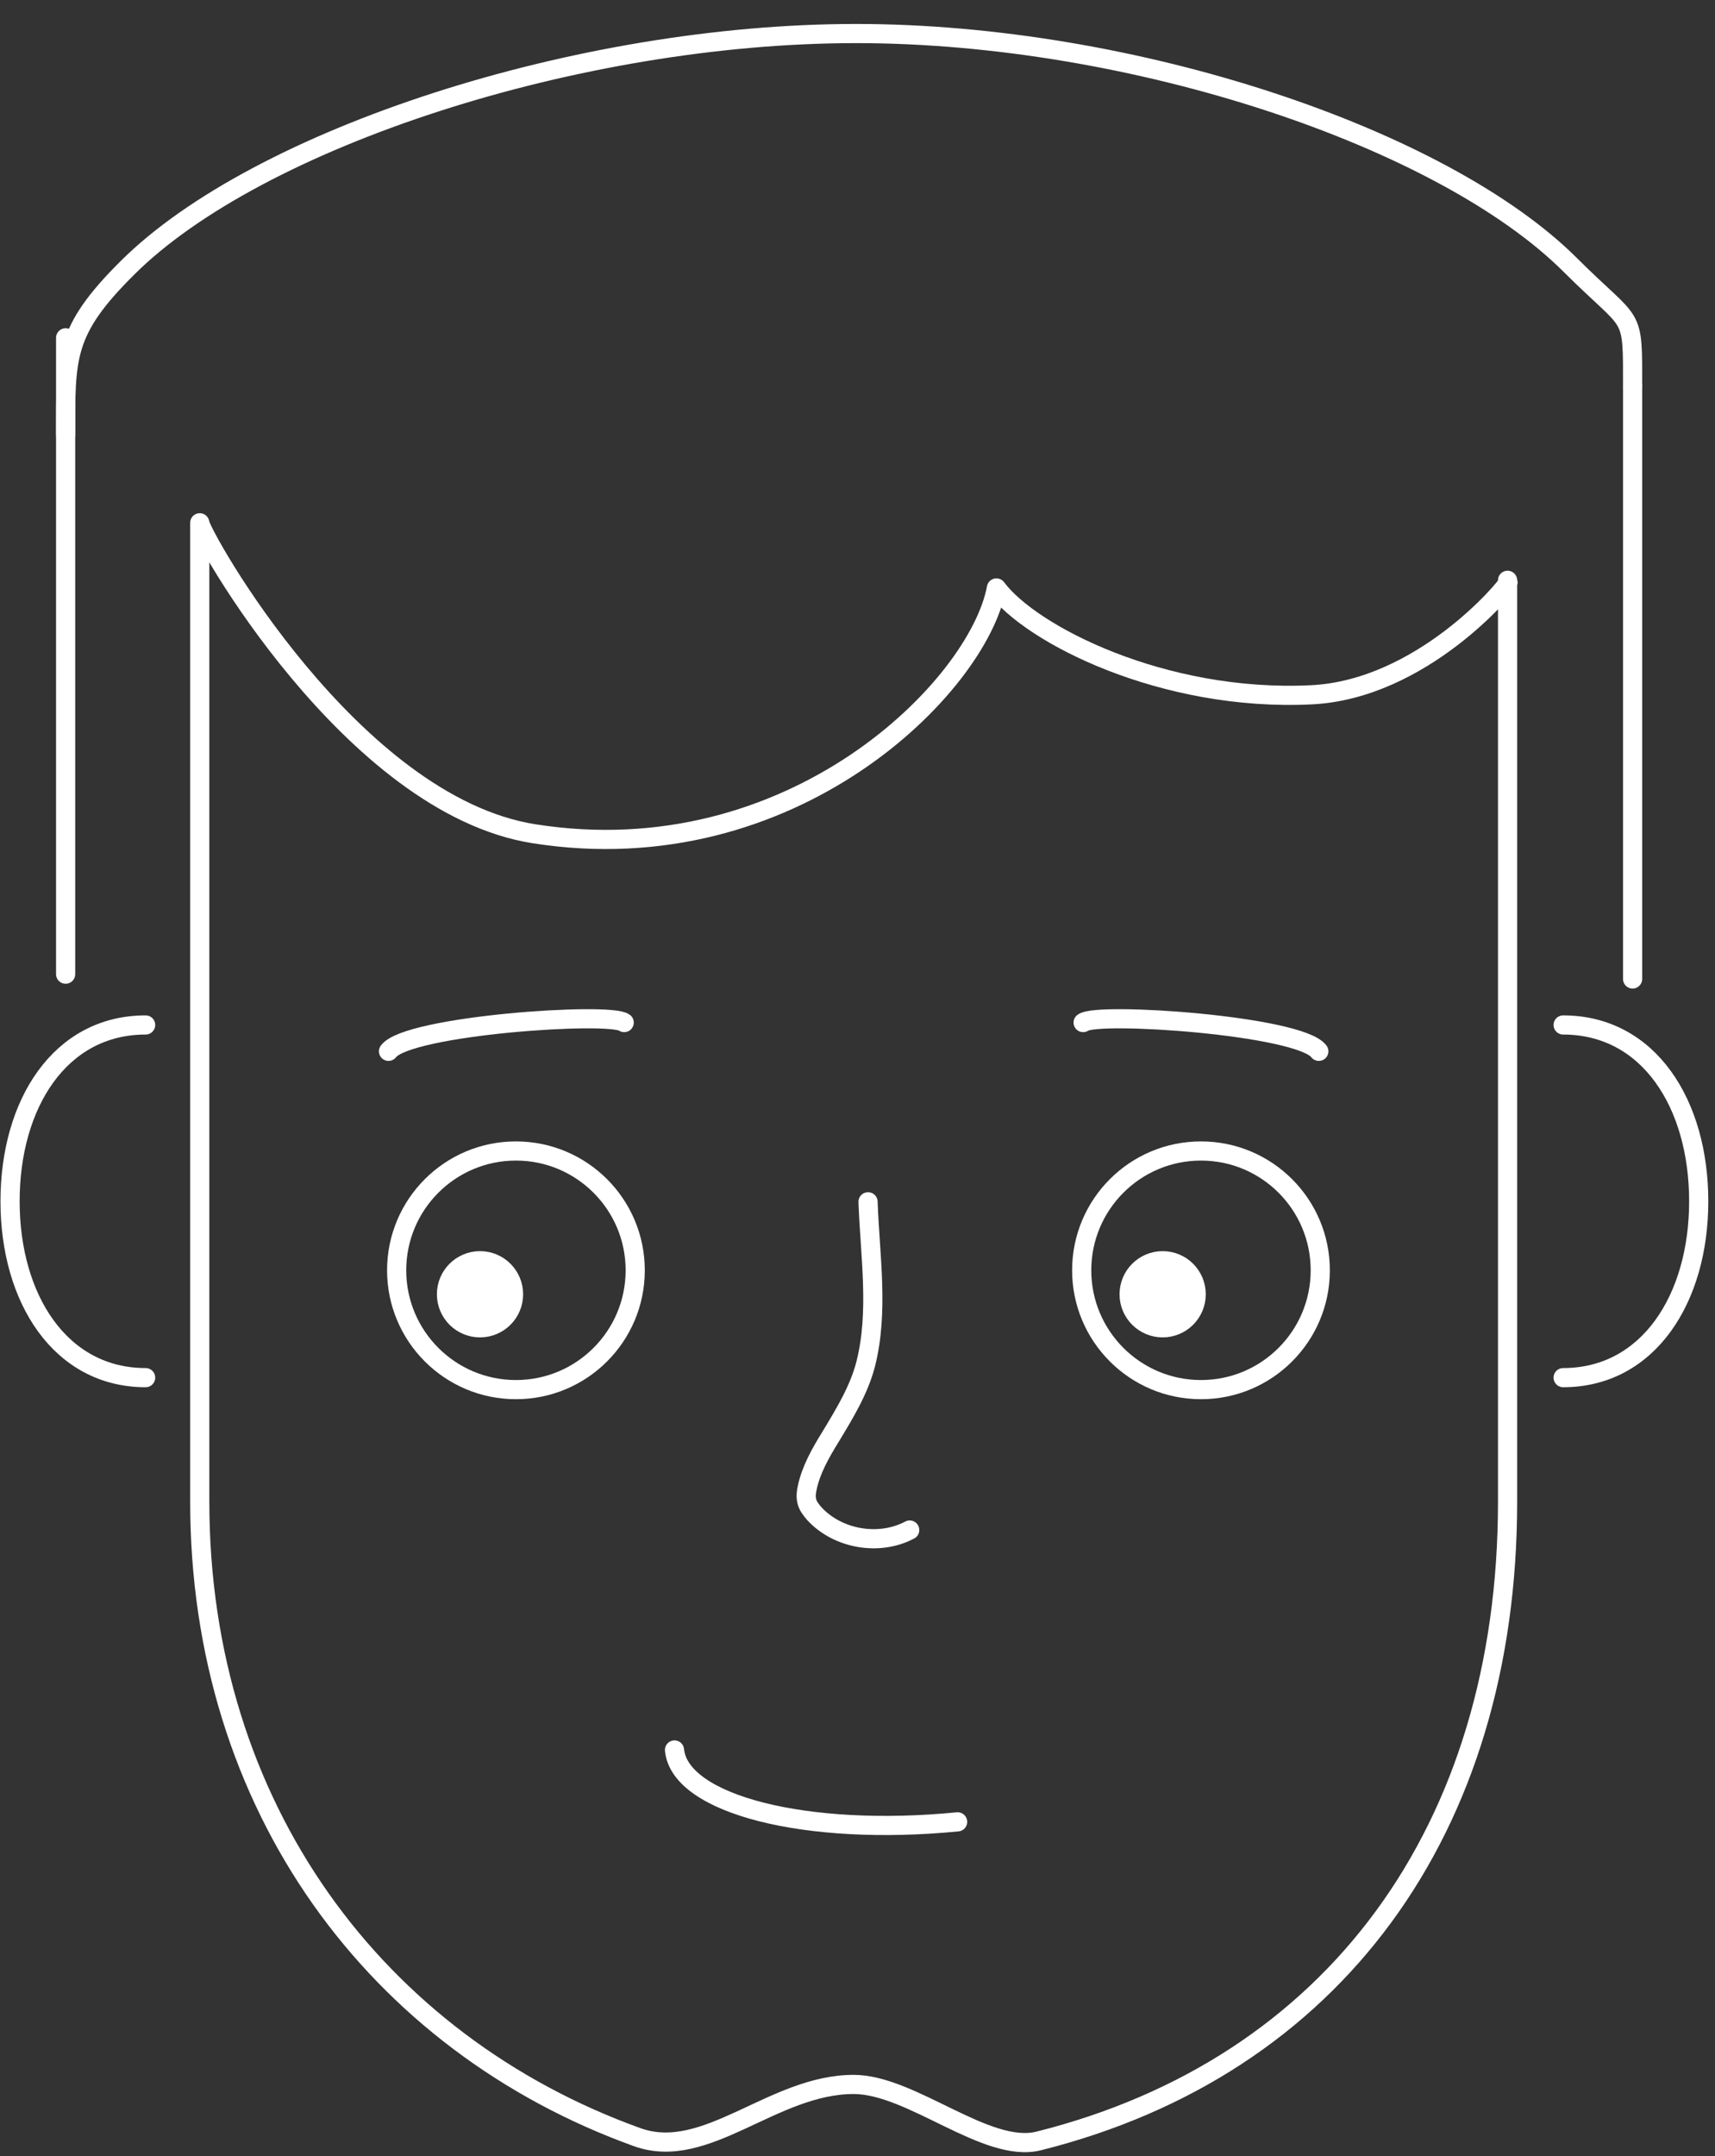 <?xml version="1.0" encoding="utf-8"?>
<!-- Generator: Adobe Illustrator 18.1.0, SVG Export Plug-In . SVG Version: 6.00 Build 0)  -->
<svg version="1.1" id="Layer_1" xmlns="http://www.w3.org/2000/svg" xmlns:xlink="http://www.w3.org/1999/xlink" x="0px" y="0px"
	 viewBox="631.1 438 358 450" enable-background="new 631.1 438 358 450" xml:space="preserve">
<rect x="631.1" y="438" width="358" height="450" fill="#333333" stroke="none"/>
<path fill="none" stroke="#FFFFFF" stroke-width="4" stroke-linecap="round" stroke-linejoin="round" stroke-miterlimit="10" d="
	M945.8,559.1v192.3c0,68.5-36.4,118-97.9,133.4c-10.9,2.7-26.5-11.8-38.6-11.8c-16.9,0-30.8,16.2-45.2,11
	c-54.4-19.6-91.3-68.9-91.3-132.6V547.1c0,2.2,31.6,58.9,69.8,64.9c54,8.5,92.7-30.8,96.5-51.3c7.2,9.7,34.8,23.8,65.7,22.3
	c23.1-1.1,41-22.6,41.1-23.4"/>
<ellipse fill="none" stroke="#FFFFFF" stroke-width="4" stroke-miterlimit="10" cx="738.8" cy="703.1" rx="24.9" ry="24.9"/>
<ellipse fill="none" stroke="#FFFFFF" stroke-width="4" stroke-miterlimit="10" cx="881.8" cy="703.1" rx="24.9" ry="24.9"/>
<ellipse fill="#FFFFFF" stroke="#FFFFFF" stroke-width="4" stroke-miterlimit="10" cx="731.3" cy="708.1" rx="7" ry="7"/>
<ellipse fill="#FFFFFF" stroke="#FFFFFF" stroke-width="4" stroke-miterlimit="10" cx="873.8" cy="708.1" rx="7" ry="7"/>
<line fill="none" stroke="#FFFFFF" stroke-width="4" stroke-linecap="round" stroke-linejoin="round" stroke-miterlimit="10" x1="644.8" y1="641.3" x2="644.8" y2="508.5"/>
<line fill="none" stroke="#FFFFFF" stroke-width="4" stroke-linecap="round" stroke-linejoin="round" stroke-miterlimit="10" x1="971.9" y1="518.6" x2="971.9" y2="642.3"/>
<path fill="none" stroke="#FFFFFF" stroke-width="4" stroke-miterlimit="10" d="M644.8,529.1c0-16.6-0.4-22,12.9-35.2
	c27.1-27,94-48.9,152.1-48.9c57.8,0,122.4,21.7,149.1,48.3c13.4,13.4,13,9,13,25.8"/>
<path fill="none" stroke="#FFFFFF" stroke-width="4" stroke-linecap="round" stroke-linejoin="round" stroke-miterlimit="10" d="
	M812.3,688.8c0.4,11.3,2.3,22.9-0.5,33.9c-1.4,5.4-4.4,10.3-7.3,15.1c-2.1,3.4-4.1,6.9-4.9,10.7c-0.2,0.9-0.3,1.8-0.1,2.7
	c0.2,1,0.9,1.9,1.6,2.7c4.9,5.3,13.5,6.8,19.9,3.4"/>
<path fill="none" stroke="#FFFFFF" stroke-width="4" stroke-linecap="round" stroke-linejoin="round" stroke-miterlimit="10" d="
	M712.2,657.4c4-5.4,46.3-8.3,49.2-6"/>
<path fill="none" stroke="#FFFFFF" stroke-width="4" stroke-linecap="round" stroke-linejoin="round" stroke-miterlimit="10" d="
	M906.4,657.4c-4-5.4-46.3-8.3-49.2-6"/>
<path fill="none" stroke="#FFFFFF" stroke-width="4" stroke-linecap="round" stroke-linejoin="round" stroke-miterlimit="10" d="
	M661.5,651.9c-17.9,0-28.3,16.5-28.3,36.8c0,20.3,10.5,36.8,28.3,36.8"/>
<path fill="none" stroke="#FFFFFF" stroke-width="4" stroke-linecap="round" stroke-linejoin="round" stroke-miterlimit="10" d="
	M957.4,651.9c17.9,0,28.3,16.5,28.3,36.8c0,20.3-10.5,36.8-28.3,36.8"/>
<path fill="none" stroke="#FFFFFF" stroke-width="4" stroke-linecap="round" stroke-linejoin="round" stroke-miterlimit="10" d="
	M771.9,803.2c1.1,11.4,27.6,18.1,59.1,15"/>
</svg>
